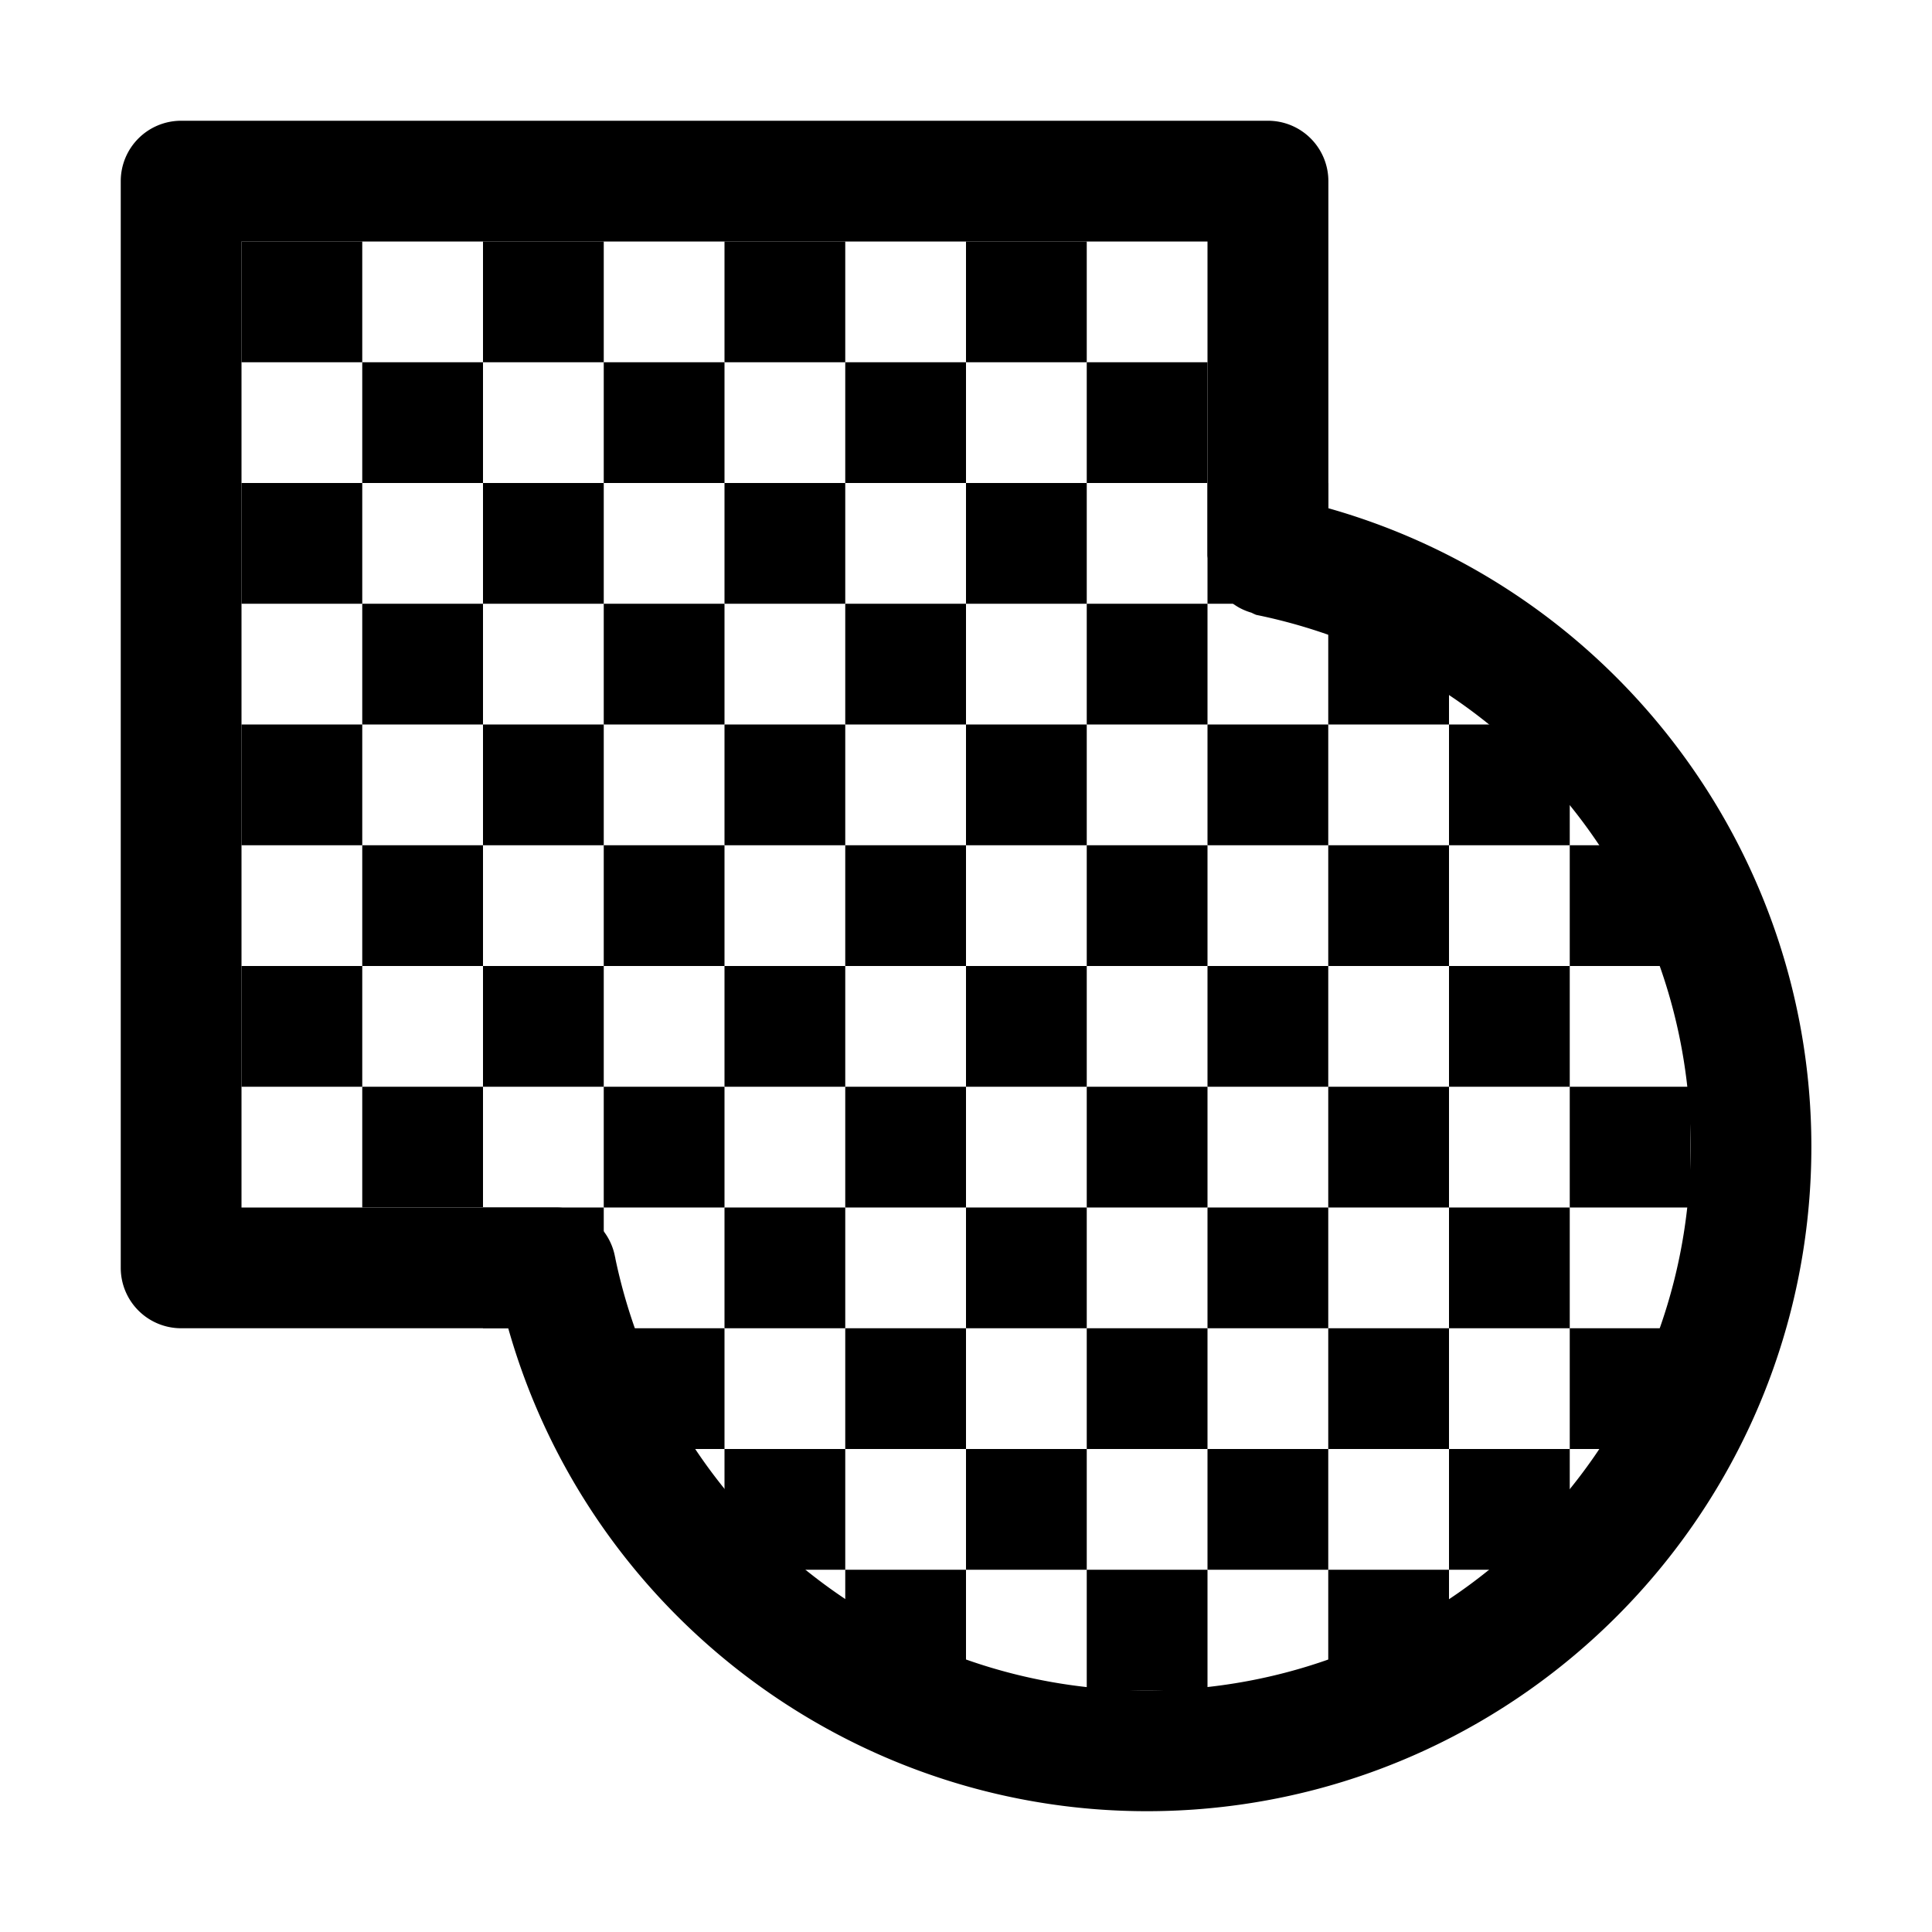<svg width="16" height="16" version="1.1" viewBox="0 0 16 16" xmlns="http://www.w3.org/2000/svg">
    <path d="m1.5 1a.5.5 0 00-.5.5v9a.5.5 0 00.5.5h2.709c.703 2.484 3.067 4.169 5.676 3.986 2.739-.192 4.923-2.385 5.104-5.125.172-2.603-1.514-4.952-3.988-5.652v-2.709a.5.5 0 00-.5-.5h-9zm.5 1h8v2.602a.5.5 0 00.012.061.5.5 0 00.014.068.5.5 0 00.045.111.5.5 0 00.043.064.5.5 0 00.082.082.5.5 0 00.064.043.5.5 0 00.104.043.5.5 0 00.039.018c2.208.451 3.736 2.456 3.588 4.705-.148 2.249-1.928 4.034-4.176 4.191-2.247.157-4.257-1.362-4.719-3.566a.5.5 0 000-.004.5.5 0 00-.002-.006.5.5 0 00-.492-.412h-2.602v-8z" color="#000000" stroke-linecap="round" stroke-linejoin="round" style="-inkscape-stroke:none"/>
    <path d="m3 2h1v1h-1z" fill="none" stop-color="#000000" stroke-linecap="round" stroke-linejoin="round"/>
    <path d="m4 10h1v1h-1z" stop-color="#000000" stroke-linecap="round" stroke-linejoin="round"/>
    <path d="m5 9h1v1h-1z" stop-color="#000000" stroke-linecap="round" stroke-linejoin="round"/>
    <path d="m6 8h1v1h-1z" stop-color="#000000" stroke-linecap="round" stroke-linejoin="round"/>
    <path d="m7 7h1v1h-1z" stop-color="#000000" stroke-linecap="round" stroke-linejoin="round"/>
    <path d="m8 6h1v1h-1z" stop-color="#000000" stroke-linecap="round" stroke-linejoin="round"/>
    <path d="m9 5h1v1h-1z" stop-color="#000000" stroke-linecap="round" stroke-linejoin="round"/>
    <path d="m10 4h1v1h-1z" stop-color="#000000" stroke-linecap="round" stroke-linejoin="round"/>
    <path d="m8 4h1v1h-1z" stop-color="#000000" stroke-linecap="round" stroke-linejoin="round"/>
    <path d="m7 3h1v1h-1z" stop-color="#000000" stroke-linecap="round" stroke-linejoin="round"/>
    <path d="m6 2h1v1h-1z" stop-color="#000000" stroke-linecap="round" stroke-linejoin="round"/>
    <path d="m8 2h1v1h-1z" stop-color="#000000" stroke-linecap="round" stroke-linejoin="round"/>
    <path d="m9 3h1v1h-1z" stop-color="#000000" stroke-linecap="round" stroke-linejoin="round"/>
    <path d="m4 2h1v1h-1z" stop-color="#000000" stroke-linecap="round" stroke-linejoin="round"/>
    <path d="m5 3h1v1h-1z" stop-color="#000000" stroke-linecap="round" stroke-linejoin="round"/>
    <path d="m6 4h1v1h-1z" stop-color="#000000" stroke-linecap="round" stroke-linejoin="round"/>
    <path d="m7 5h1v1h-1z" stop-color="#000000" stroke-linecap="round" stroke-linejoin="round"/>
    <path d="m10 6h1v1h-1z" stop-color="#000000" stroke-linecap="round" stroke-linejoin="round"/>
    <path d="m11 7h1v1h-1z" stop-color="#000000" stroke-linecap="round" stroke-linejoin="round"/>
    <path d="m12 8h1v1h-1z" stop-color="#000000" stroke-linecap="round" stroke-linejoin="round"/>
    <path d="m13 9h1v1h-1z" stop-color="#000000" stroke-linecap="round" stroke-linejoin="round"/>
    <path d="m13 7h1v1h-1z" stop-color="#000000" stroke-linecap="round" stroke-linejoin="round"/>
    <path d="m12 6h1v1h-1z" stop-color="#000000" stroke-linecap="round" stroke-linejoin="round"/>
    <path d="m11 5h1v1h-1z" stop-color="#000000" stroke-linecap="round" stroke-linejoin="round"/>
    <path d="m9 7h1v1h-1z" stop-color="#000000" stroke-linecap="round" stroke-linejoin="round"/>
    <path d="m10 8h1v1h-1z" stop-color="#000000" stroke-linecap="round" stroke-linejoin="round"/>
    <path d="m11 9h1v1h-1z" stop-color="#000000" stroke-linecap="round" stroke-linejoin="round"/>
    <path d="m12 10h1v1h-1z" stop-color="#000000" stroke-linecap="round" stroke-linejoin="round"/>
    <path d="m13 11h1v1h-1z" stop-color="#000000" stroke-linecap="round" stroke-linejoin="round"/>
    <path d="m12 12h1v1h-1z" stop-color="#000000" stroke-linecap="round" stroke-linejoin="round"/>
    <path d="m11 11h1v1h-1z" stop-color="#000000" stroke-linecap="round" stroke-linejoin="round"/>
    <path d="m10 10h1v1h-1z" stop-color="#000000" stroke-linecap="round" stroke-linejoin="round"/>
    <path d="m9 9h1v1h-1z" stop-color="#000000" stroke-linecap="round" stroke-linejoin="round"/>
    <path d="m8 8h1v1h-1z" stop-color="#000000" stroke-linecap="round" stroke-linejoin="round"/>
    <path d="m6 6h1v1h-1z" stop-color="#000000" stroke-linecap="round" stroke-linejoin="round"/>
    <path d="m5 5h1v1h-1z" stop-color="#000000" stroke-linecap="round" stroke-linejoin="round"/>
    <path d="m4 4h1v1h-1z" stop-color="#000000" stroke-linecap="round" stroke-linejoin="round"/>
    <path d="m3 3h1v1h-1z" stop-color="#000000" stroke-linecap="round" stroke-linejoin="round"/>
    <path d="m2 2h1v1h-1z" stop-color="#000000" stroke-linecap="round" stroke-linejoin="round"/>
    <path d="m2 4h1v1h-1z" stop-color="#000000" stroke-linecap="round" stroke-linejoin="round"/>
    <path d="m2 6h1v1h-1z" stop-color="#000000" stroke-linecap="round" stroke-linejoin="round"/>
    <path d="m2 8h1v1h-1z" stop-color="#000000" stroke-linecap="round" stroke-linejoin="round"/>
    <path d="m3 9h1v1h-1z" stop-color="#000000" stroke-linecap="round" stroke-linejoin="round"/>
    <path d="m4 8h1v1h-1z" stop-color="#000000" stroke-linecap="round" stroke-linejoin="round"/>
    <path d="m4 6h1v1h-1z" stop-color="#000000" stroke-linecap="round" stroke-linejoin="round"/>
    <path d="m3 7h1v1h-1z" stop-color="#000000" stroke-linecap="round" stroke-linejoin="round"/>
    <path d="m5 7h1v1h-1z" stop-color="#000000" stroke-linecap="round" stroke-linejoin="round"/>
    <path d="m3 5h1v1h-1z" stop-color="#000000" stroke-linecap="round" stroke-linejoin="round"/>
    <path d="m7 9h1v1h-1z" stop-color="#000000" stroke-linecap="round" stroke-linejoin="round"/>
    <path d="m6 10h1v1h-1z" stop-color="#000000" stroke-linecap="round" stroke-linejoin="round"/>
    <path d="m8 10h1v1h-1z" stop-color="#000000" stroke-linecap="round" stroke-linejoin="round"/>
    <path d="m7 11h1v1h-1z" stop-color="#000000" stroke-linecap="round" stroke-linejoin="round"/>
    <path d="m6 12h1v1h-1z" stop-color="#000000" stroke-linecap="round" stroke-linejoin="round"/>
    <path d="m7 13h1v1h-1z" stop-color="#000000" stroke-linecap="round" stroke-linejoin="round"/>
    <path d="m8 12h1v1h-1z" stop-color="#000000" stroke-linecap="round" stroke-linejoin="round"/>
    <path d="m5 11h1v1h-1z" stop-color="#000000" stroke-linecap="round" stroke-linejoin="round"/>
    <path d="m9 11h1v1h-1z" stop-color="#000000" stroke-linecap="round" stroke-linejoin="round"/>
    <path d="m9 13h1v1h-1z" stop-color="#000000" stroke-linecap="round" stroke-linejoin="round"/>
    <path d="m10 12h1v1h-1z" stop-color="#000000" stroke-linecap="round" stroke-linejoin="round"/>
    <path d="m11 13h1v1h-1z" stop-color="#000000" stroke-linecap="round" stroke-linejoin="round"/>
</svg>
